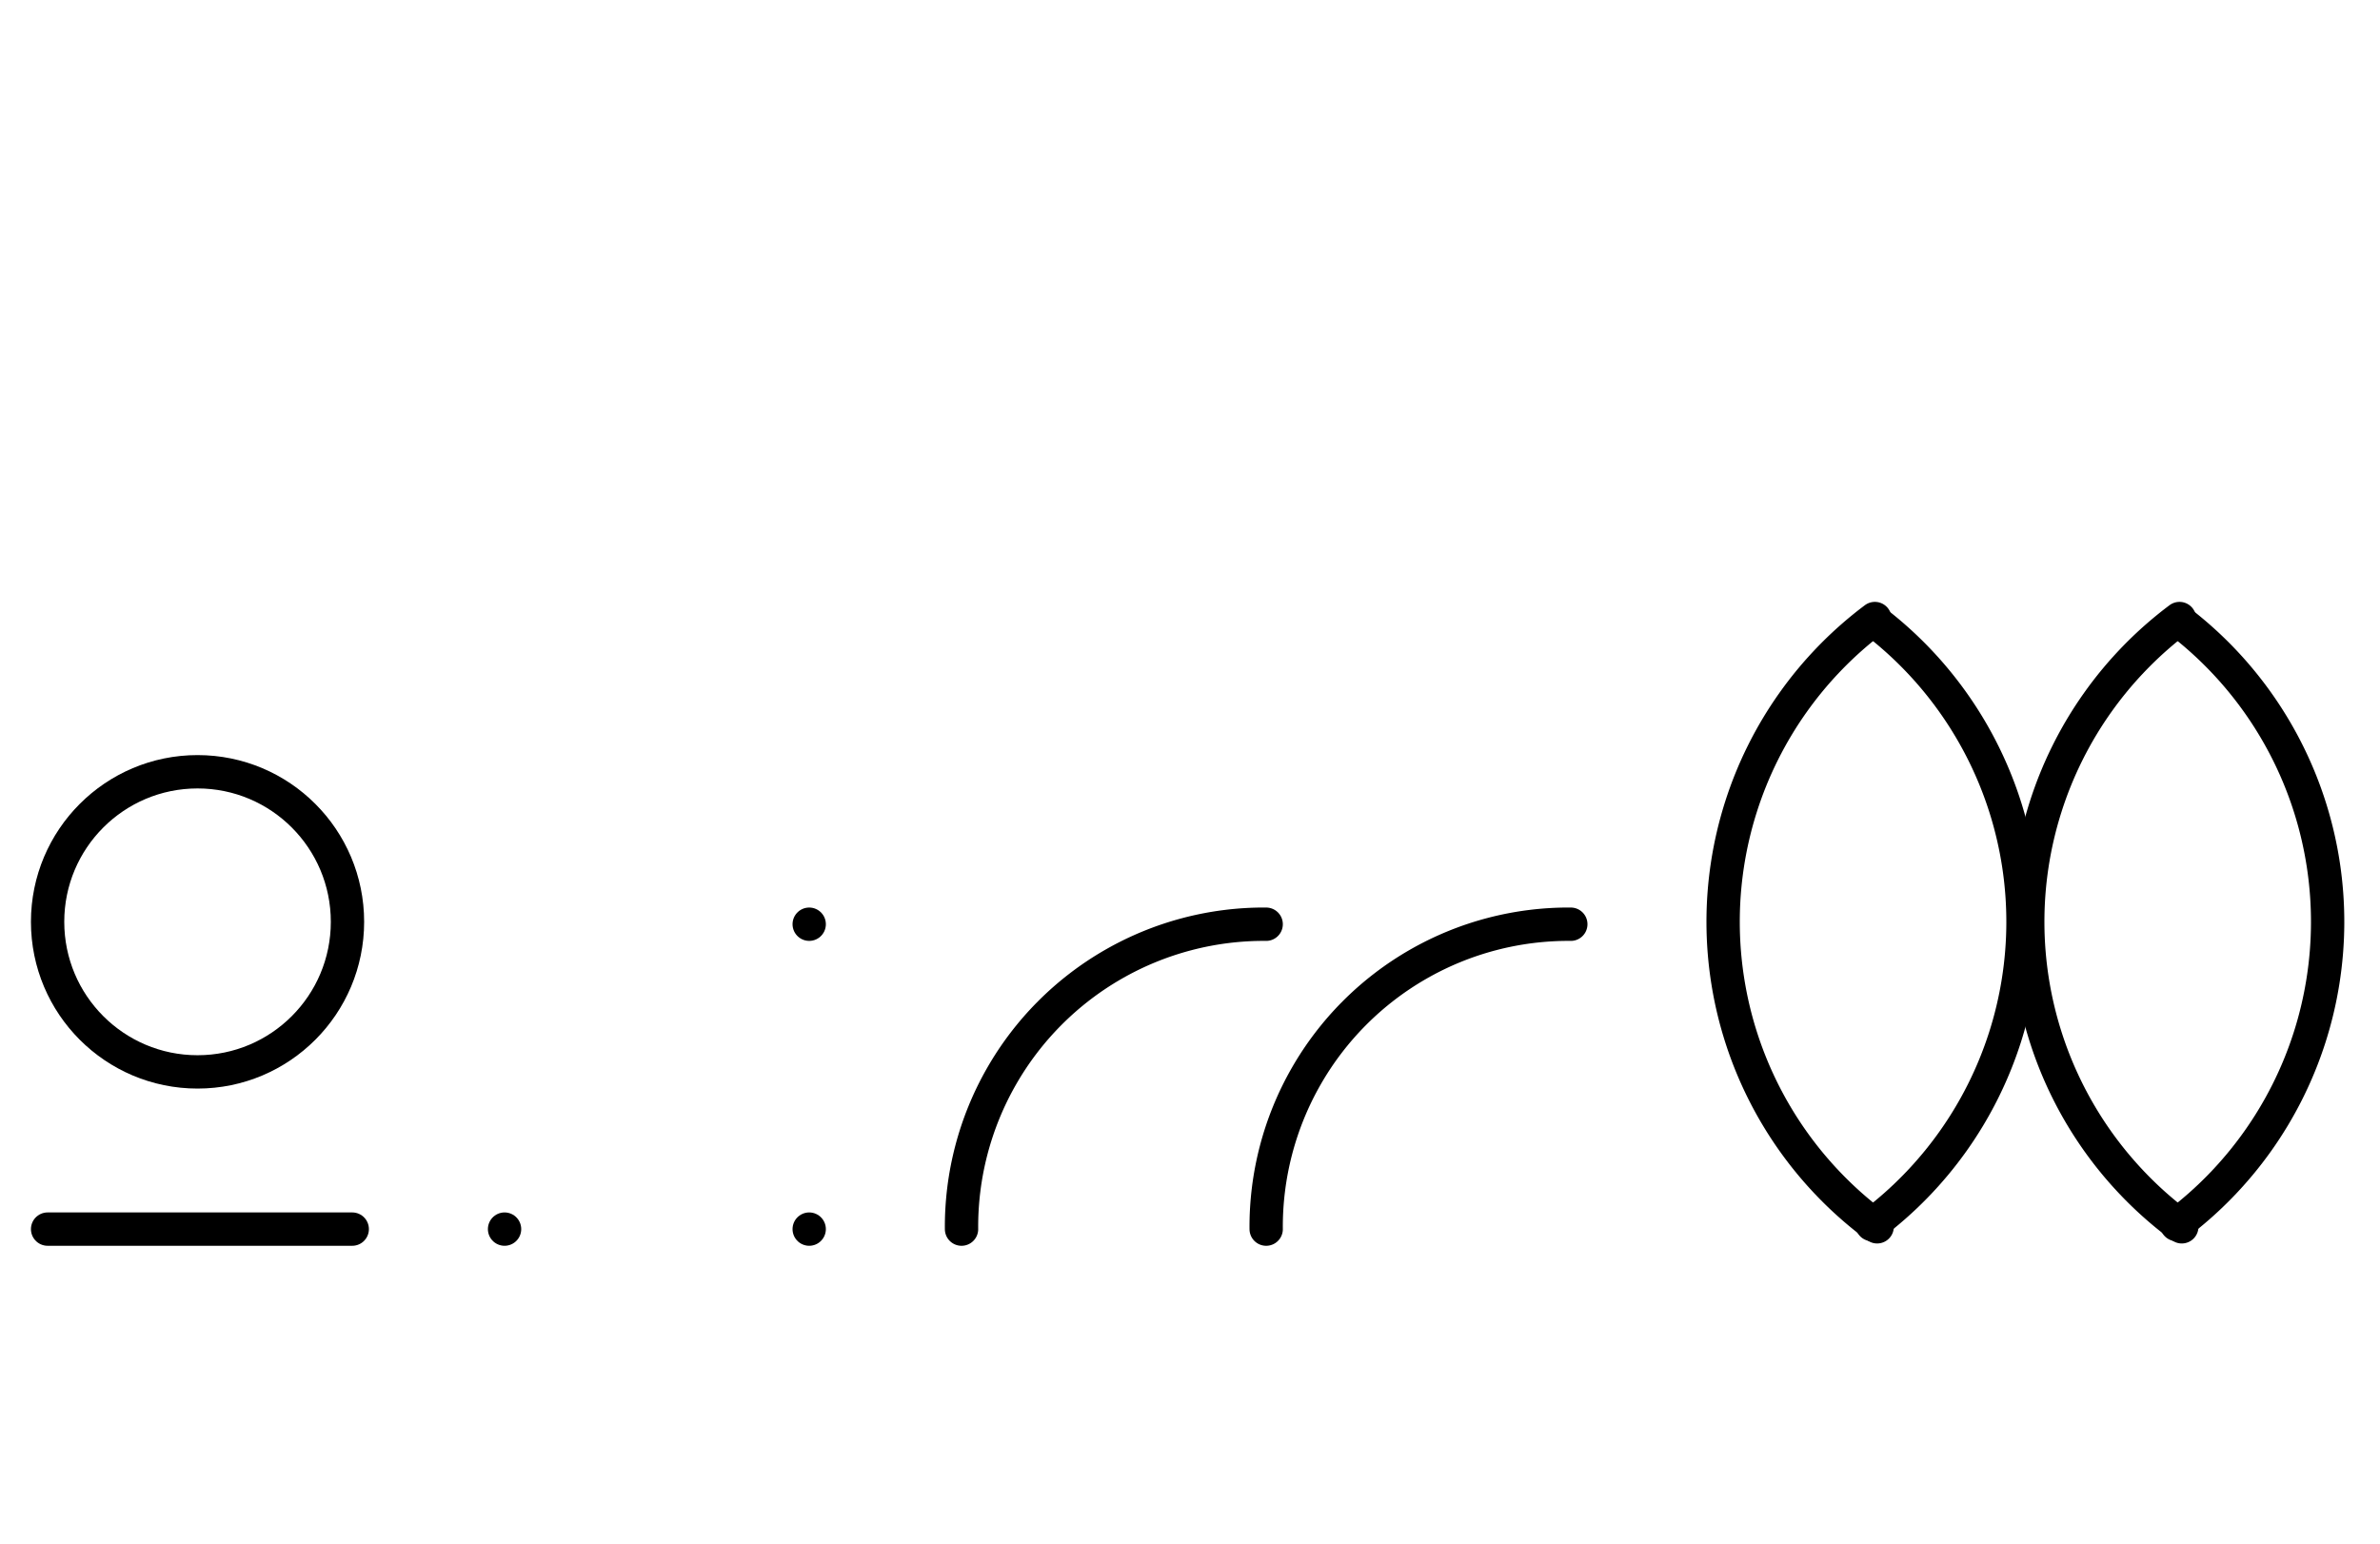 <?xml version="1.0" encoding="UTF-8" standalone="no"?>
<!DOCTYPE svg PUBLIC "-//W3C//DTD SVG 1.0//EN" "http://www.w3.org/TR/2001/REC-SVG-20010904/DTD/svg10.dtd">
<svg xmlns="http://www.w3.org/2000/svg" xmlns:xlink="http://www.w3.org/1999/xlink" fill-rule="evenodd" height="4.5in" preserveAspectRatio="none" stroke-linecap="round" viewBox="0 0 500 324" width="6.938in">
<style type="text/css">
.brush0 { fill: rgb(255,255,255); }
.pen0 { stroke: rgb(0,0,0); stroke-width: 1; stroke-linejoin: round; }
.font0 { font-size: 11px; font-family: "MS Sans Serif"; }
.pen1 { stroke: rgb(0,0,0); stroke-width: 7; stroke-linejoin: round; }
.brush1 { fill: none; }
.font1 { font-weight: bold; font-size: 16px; font-family: System, sans-serif; }
</style>
<g>
<circle class="pen1" cx="41.5" cy="193.5" fill="none" r="31.5"/>
<line class="pen1" fill="none" x1="10" x2="74" y1="258" y2="258"/>
<line class="pen1" fill="none" x1="106" x2="106" y1="258" y2="258"/>
<line class="pen1" fill="none" x1="170" x2="170" y1="258" y2="258"/>
<line class="pen1" fill="none" x1="170" x2="170" y1="194" y2="194"/>
<path class="pen1" d="M 266,194.002 A 63.5,63.5 0 0 0 202.002,258" fill="none"/>
<path class="pen1" d="M 330,194.002 A 63.5,63.5 0 0 0 266.002,258" fill="none"/>
<path class="pen1" d="M 457.279,257.041 A 79.5,79.5 0 0 0 457.755,130.32" fill="none"/>
<path class="pen1" d="M 457.88,129.84 A 79.5,79.5 0 0 0 458.358,257.514" fill="none"/>
<path class="pen1" d="M 393.279,257.041 A 79.5,79.5 0 0 0 393.755,130.32" fill="none"/>
<path class="pen1" d="M 393.88,129.84 A 79.5,79.5 0 0 0 394.358,257.514" fill="none"/>
</g>
</svg>
